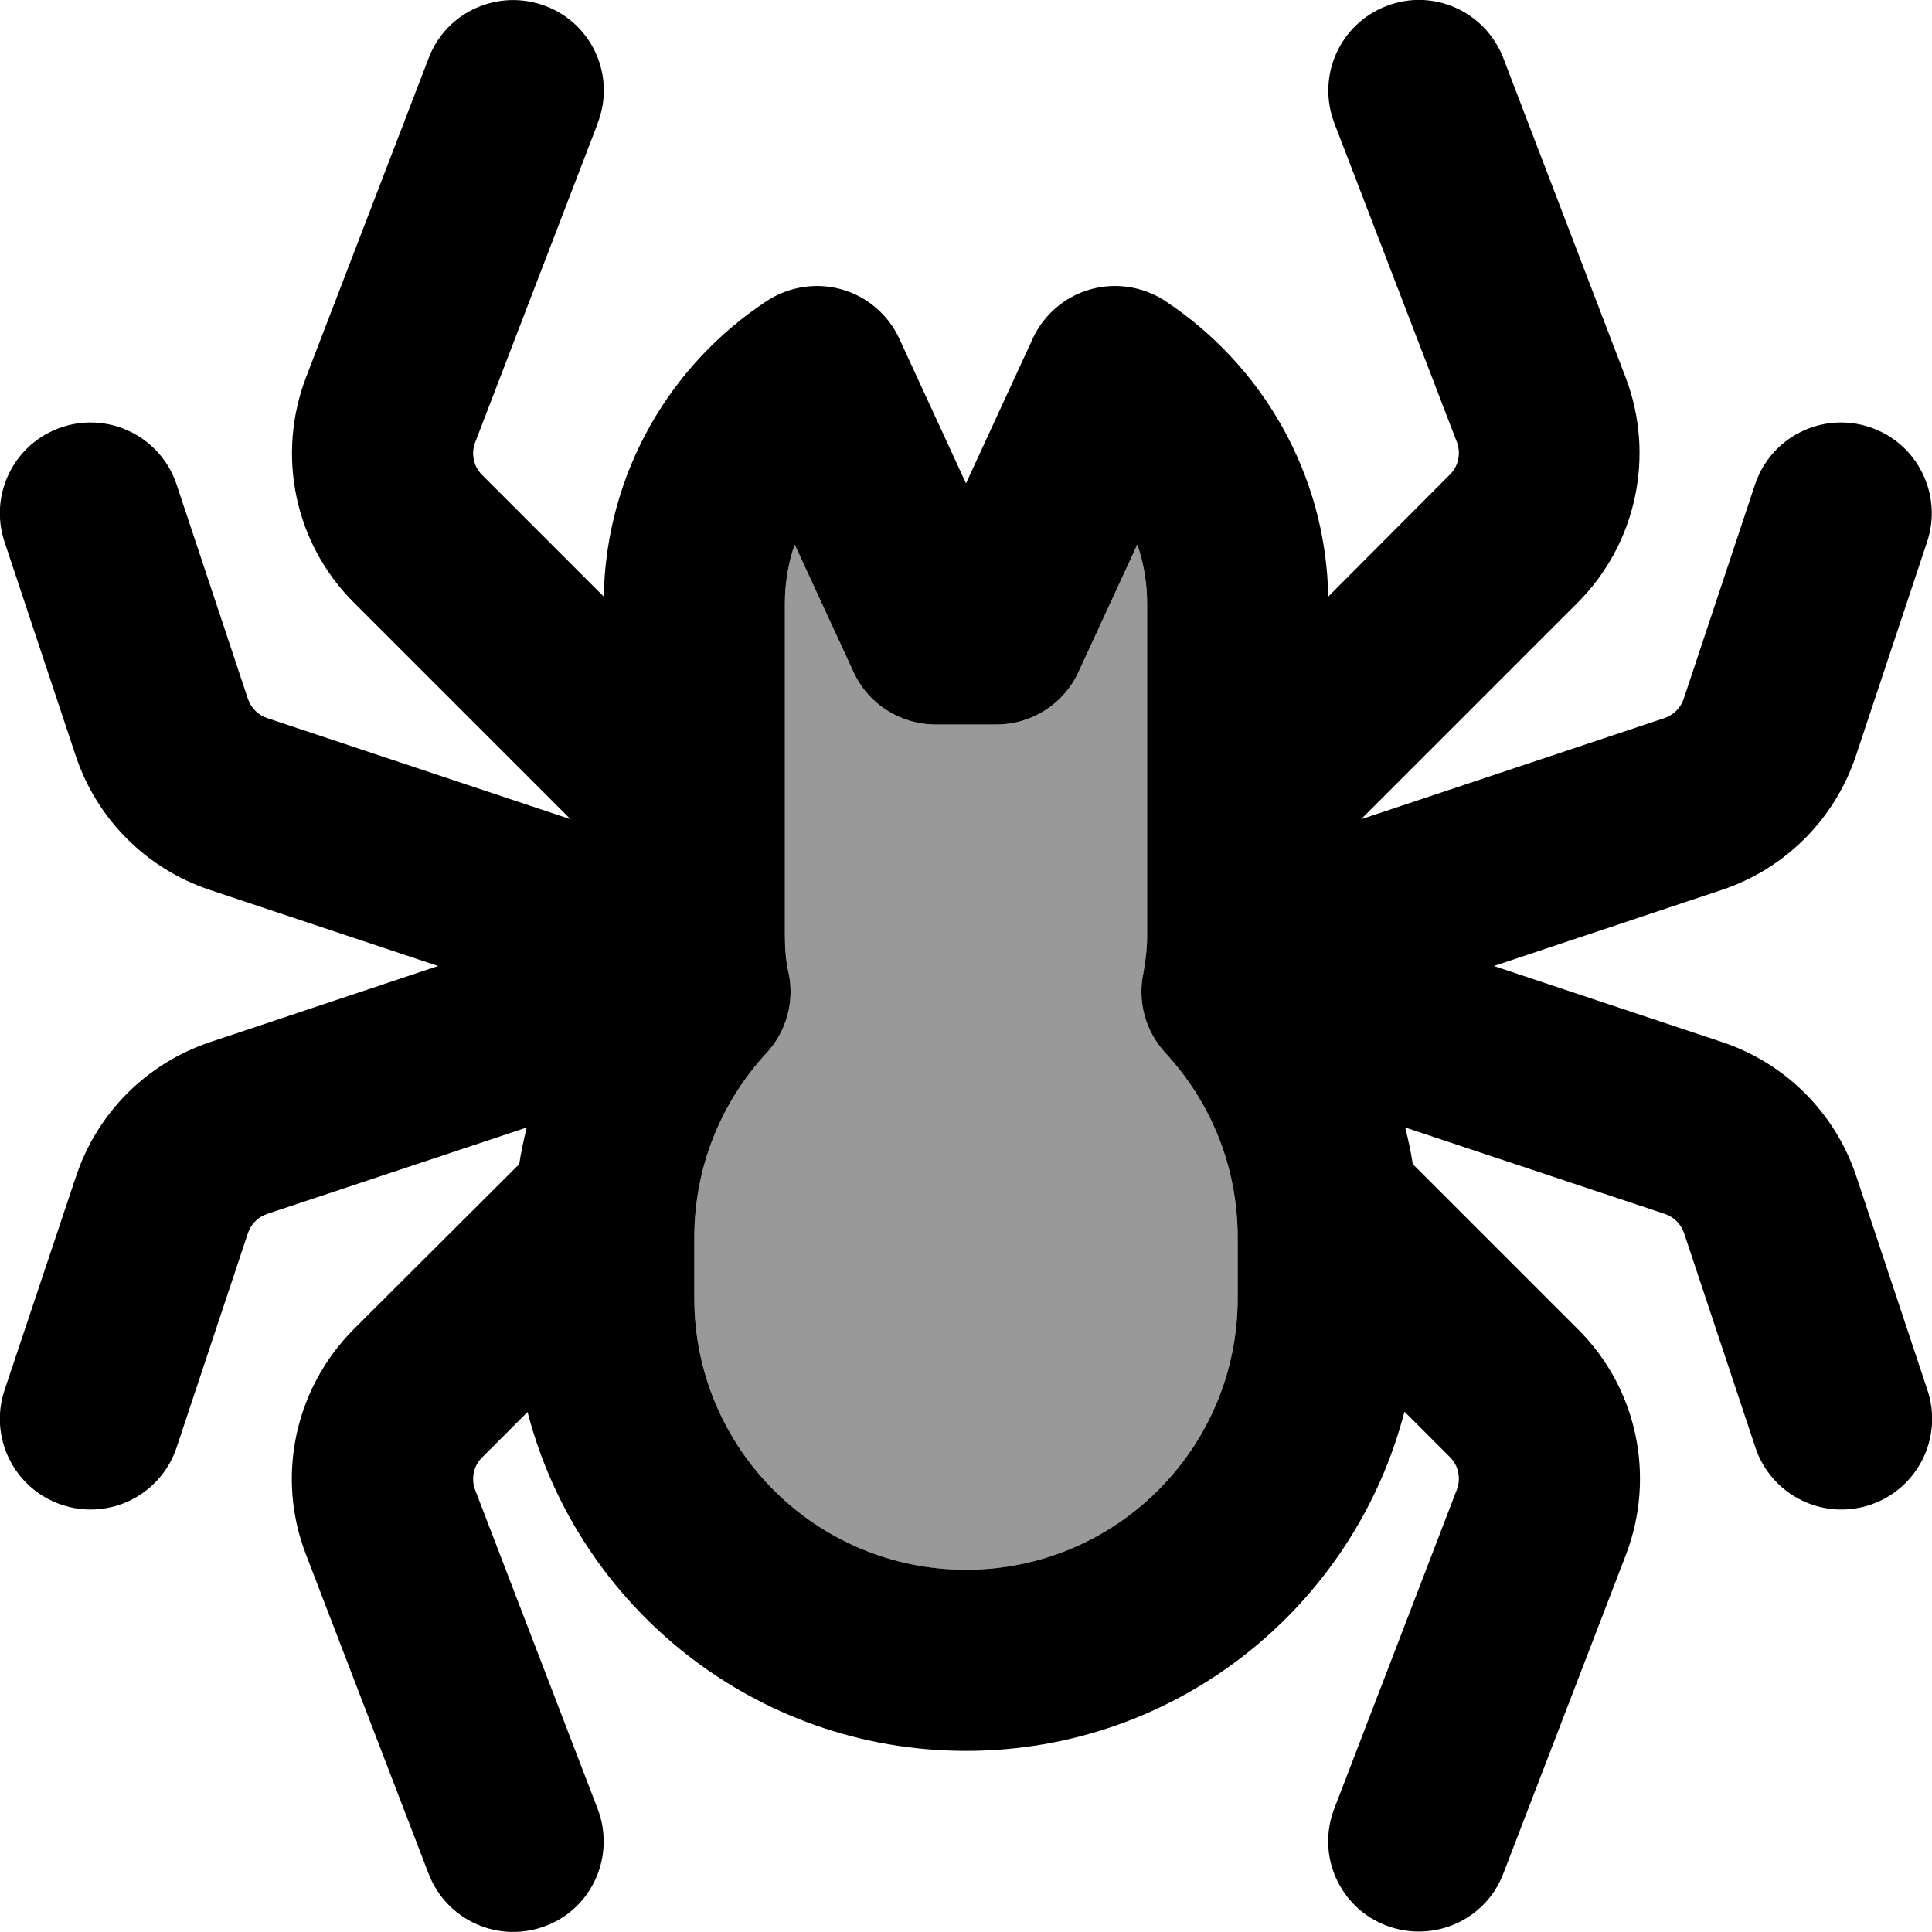 <svg xmlns="http://www.w3.org/2000/svg" viewBox="0 0 512 512"><!--! Font Awesome Pro 6.7.1 by @fontawesome - https://fontawesome.com License - https://fontawesome.com/license (Commercial License) Copyright 2024 Fonticons, Inc. --><defs><style>.fa-secondary{opacity:.4}</style></defs><path class="fa-secondary" d="M184 328l0 16c0 39.8 32.2 72 72 72s72-32.2 72-72l0-16c0-18.9-7.2-36-19.1-48.9c-5.3-5.7-7.5-13.6-5.9-21.2c.7-3.2 1-6.5 1-9.9l0-88c0-5.5-.9-10.8-2.6-15.7l-15.6 33.8c-3.9 8.5-12.4 13.9-21.8 13.9l-16 0c-9.4 0-17.9-5.4-21.8-13.9l-15.6-33.8c-1.7 4.9-2.6 10.2-2.6 15.7l0 88c0 3.4 .4 6.7 1 9.9c1.6 7.6-.6 15.5-5.9 21.2C191.2 292 184 309.1 184 328z"/><path class="fa-primary" d="M158.4 32.6c4.8-12.4-1.4-26.3-13.8-31s-26.3 1.4-31 13.8L81.1 100c-7.9 20.7-3 44.1 12.7 59.7l57.4 57.4L70.8 190.3c-2.4-.8-4.3-2.7-5.1-5.1L46.8 128.4C42.6 115.8 29 109 16.4 113.2S-3 131 1.2 143.6l18.9 56.8c5.6 16.7 18.7 29.8 35.4 35.4L116.1 256 55.6 276.2c-16.7 5.6-29.8 18.7-35.4 35.4L1.2 368.4C-3 381 3.8 394.6 16.4 398.8s26.2-2.6 30.4-15.2l18.9-56.8c.8-2.4 2.7-4.3 5.1-5.1l68.8-22.9c-.8 3.2-1.5 6.4-2 9.7L93.7 352.3C78.1 368 73.1 391.4 81.1 412l32.5 84.6c4.8 12.4 18.6 18.5 31 13.8s18.5-18.6 13.8-31l-32.5-84.6c-1.1-3-.4-6.3 1.8-8.5l12.1-12.1C153.2 425.8 200.1 464 256 464s102.8-38.2 116.2-89.9l12.1 12.1c2.2 2.2 2.9 5.6 1.8 8.5l-32.5 84.6c-4.8 12.4 1.4 26.3 13.8 31s26.3-1.4 31-13.8L430.9 412c7.9-20.7 3-44.1-12.7-59.7l-43.8-43.8c-.5-3.3-1.2-6.5-2-9.7l68.8 22.9c2.4 .8 4.3 2.7 5.1 5.1l18.9 56.8c4.2 12.6 17.8 19.4 30.4 15.2s19.4-17.8 15.2-30.4l-18.9-56.8c-5.6-16.7-18.7-29.8-35.4-35.4L395.9 256l60.5-20.2c16.7-5.6 29.8-18.7 35.4-35.4l18.9-56.8c4.2-12.6-2.6-26.2-15.2-30.4s-26.2 2.6-30.4 15.2l-18.9 56.8c-.8 2.4-2.7 4.3-5.1 5.1l-80.4 26.8 57.4-57.4c15.6-15.6 20.6-39 12.7-59.7L398.4 15.4C393.6 3 379.8-3.2 367.4 1.6s-18.5 18.6-13.8 31l32.5 84.6c1.1 3 .4 6.3-1.8 8.5L352 158.1c-.6-32.8-17.8-61.6-43.3-78.4c-5.8-3.8-13.1-4.9-19.8-3s-12.3 6.7-15.2 13L256 128.1 238.3 89.7c-2.9-6.3-8.5-11.1-15.2-13s-13.9-.8-19.8 3c-25.6 16.8-42.7 45.5-43.3 78.4l-32.3-32.3c-2.2-2.2-2.9-5.6-1.8-8.5l32.5-84.6zM208 160c0-5.5 .9-10.8 2.6-15.7l15.6 33.8c3.9 8.5 12.4 13.9 21.8 13.9l16 0c9.4 0 17.9-5.4 21.8-13.9l15.6-33.8c1.7 4.9 2.6 10.2 2.6 15.7l0 88c0 3.4-.4 6.7-1 9.9c-1.6 7.6 .6 15.5 5.9 21.2C320.8 292 328 309.1 328 328l0 16c0 39.8-32.2 72-72 72s-72-32.2-72-72l0-16c0-18.9 7.2-36 19.1-48.9c5.3-5.7 7.5-13.6 5.9-21.2c-.7-3.2-1-6.5-1-9.9l0-88z"/></svg>